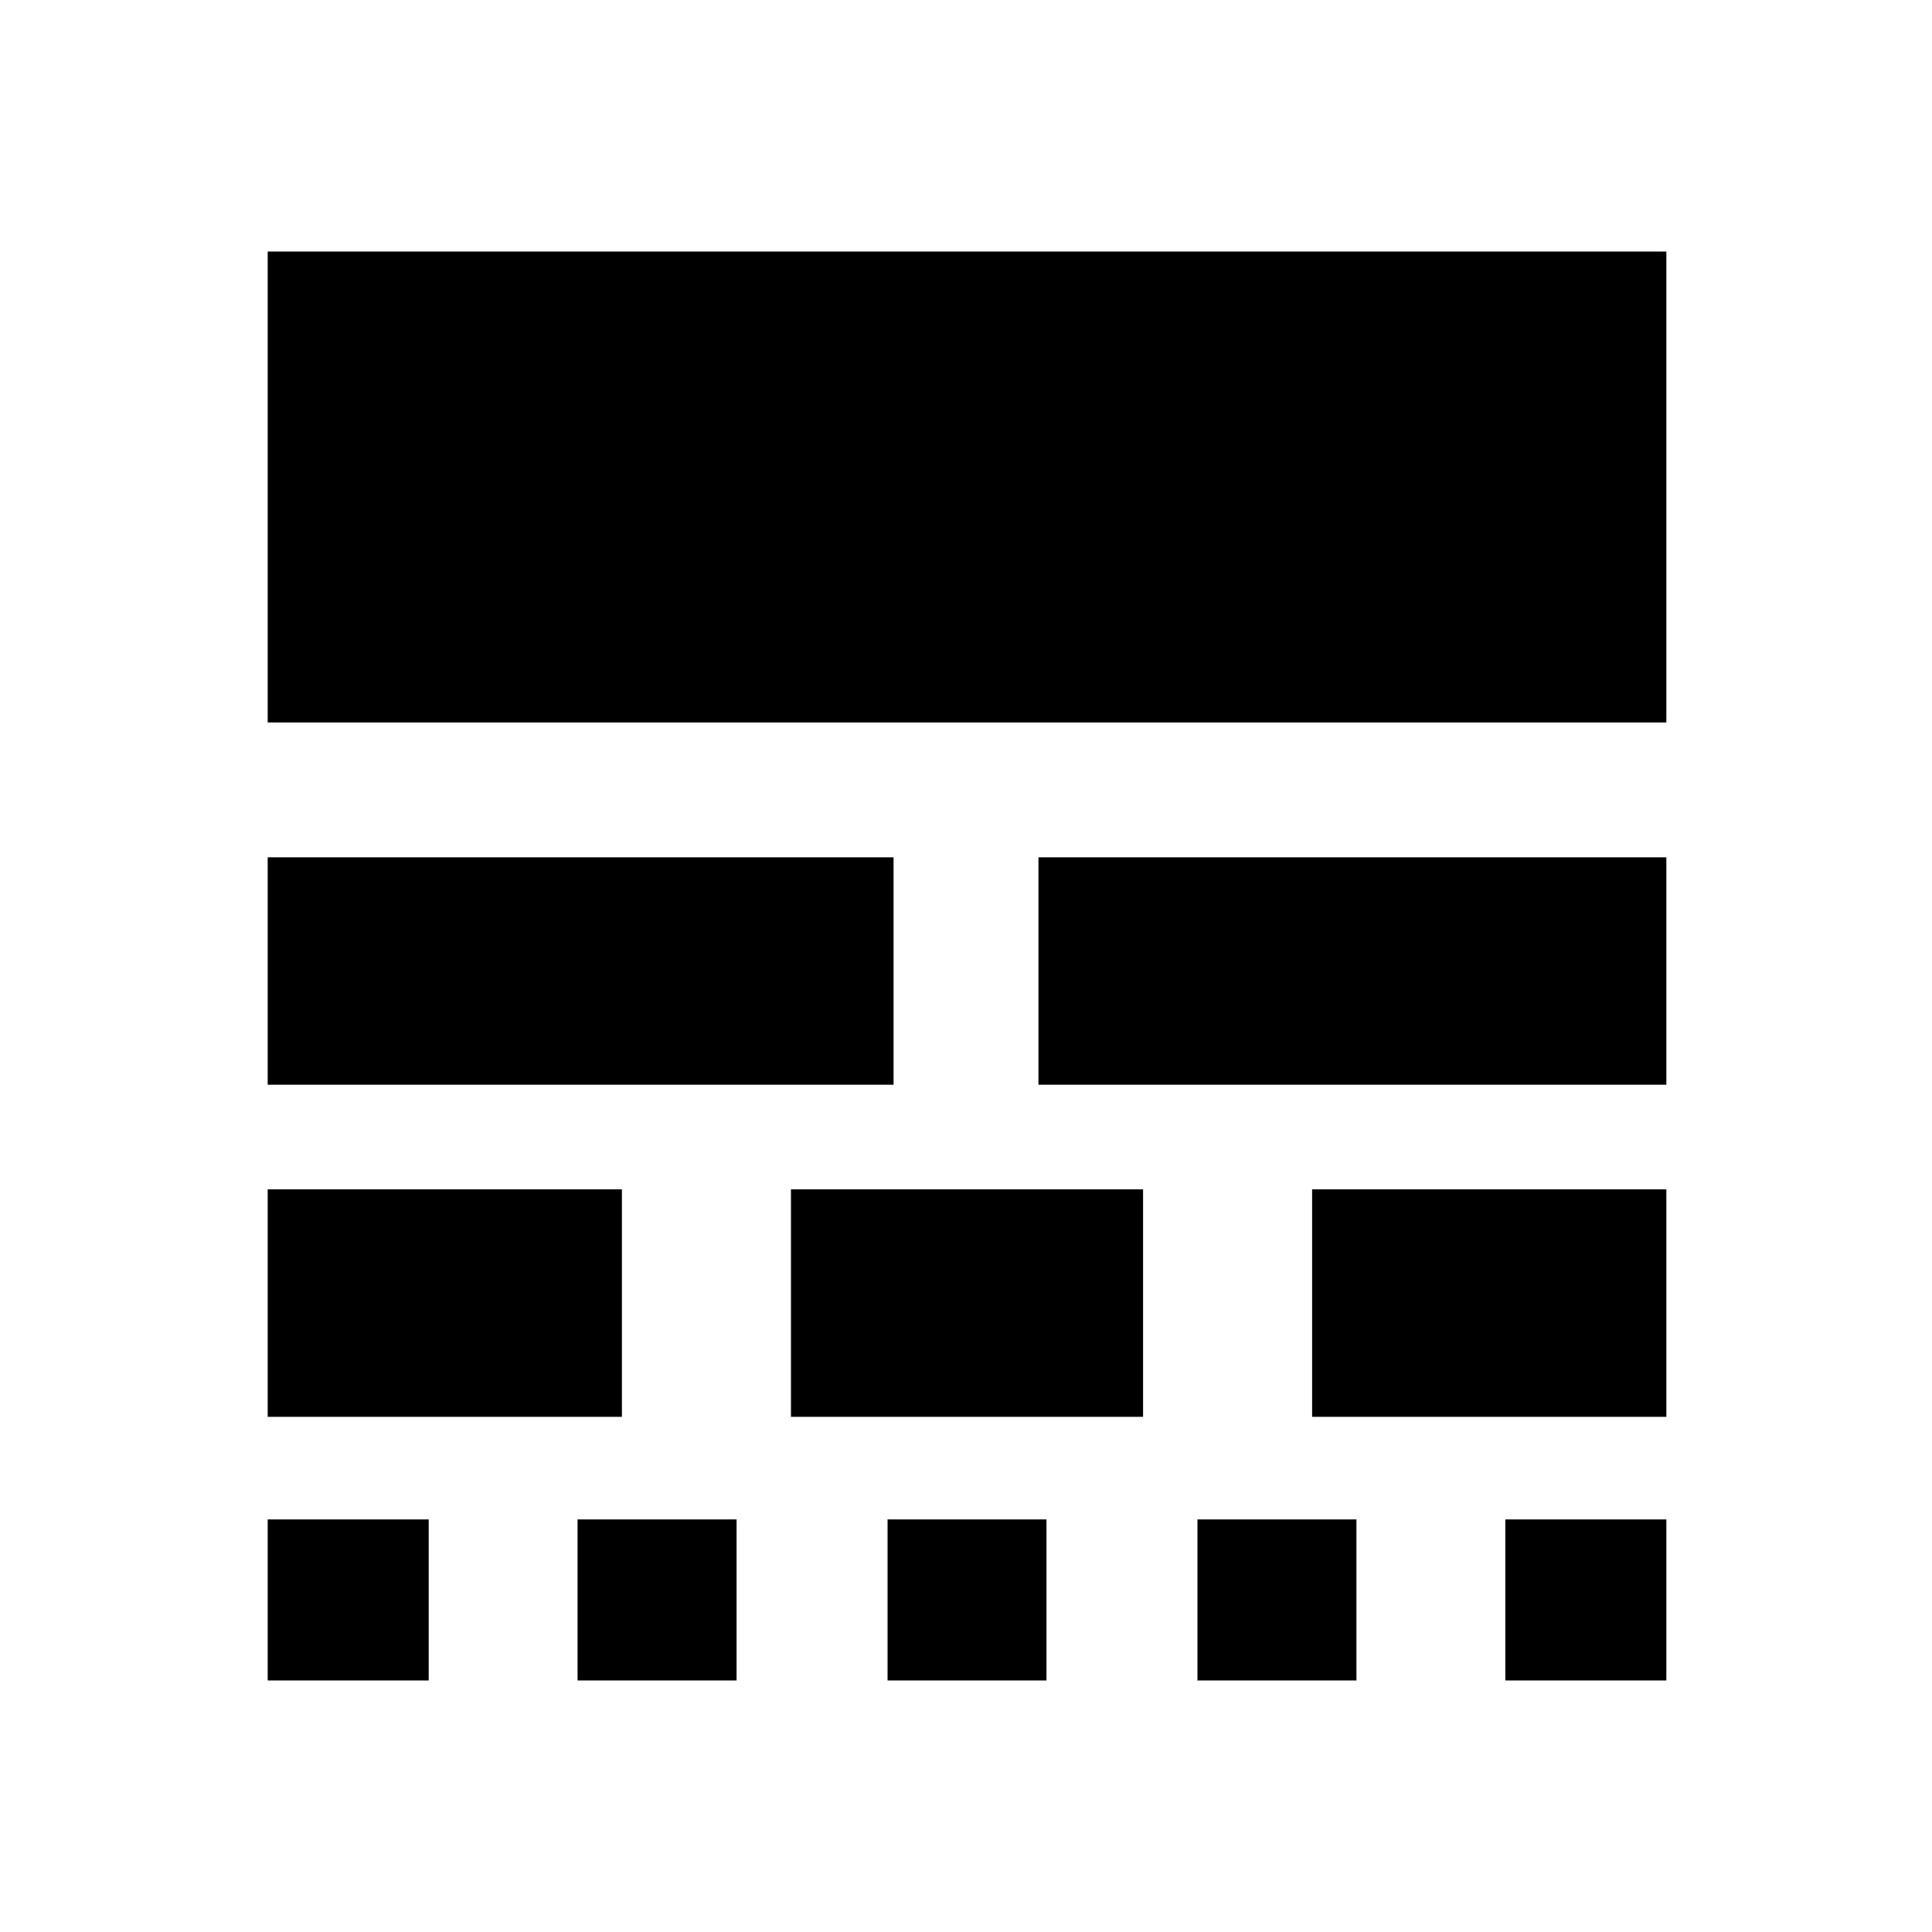 <svg xmlns="http://www.w3.org/2000/svg" height="20" width="20"><path d="M2.771 17.396v-1.667h1.667v1.667Zm0-2.729v-2.355h3.667v2.355Zm0-3.438V8.875H9.25v2.354Zm0-3.75V2.604H17.25v4.875Zm3.208 9.917v-1.667h1.646v1.667Zm2.209-2.729v-2.355h3.645v2.355Zm1 2.729v-1.667h1.645v1.667Zm1.562-6.167V8.875h6.5v2.354Zm1.646 6.167v-1.667h1.646v1.667Zm1.187-2.729v-2.355h3.667v2.355Zm2 2.729v-1.667h1.667v1.667Z"/></svg>
